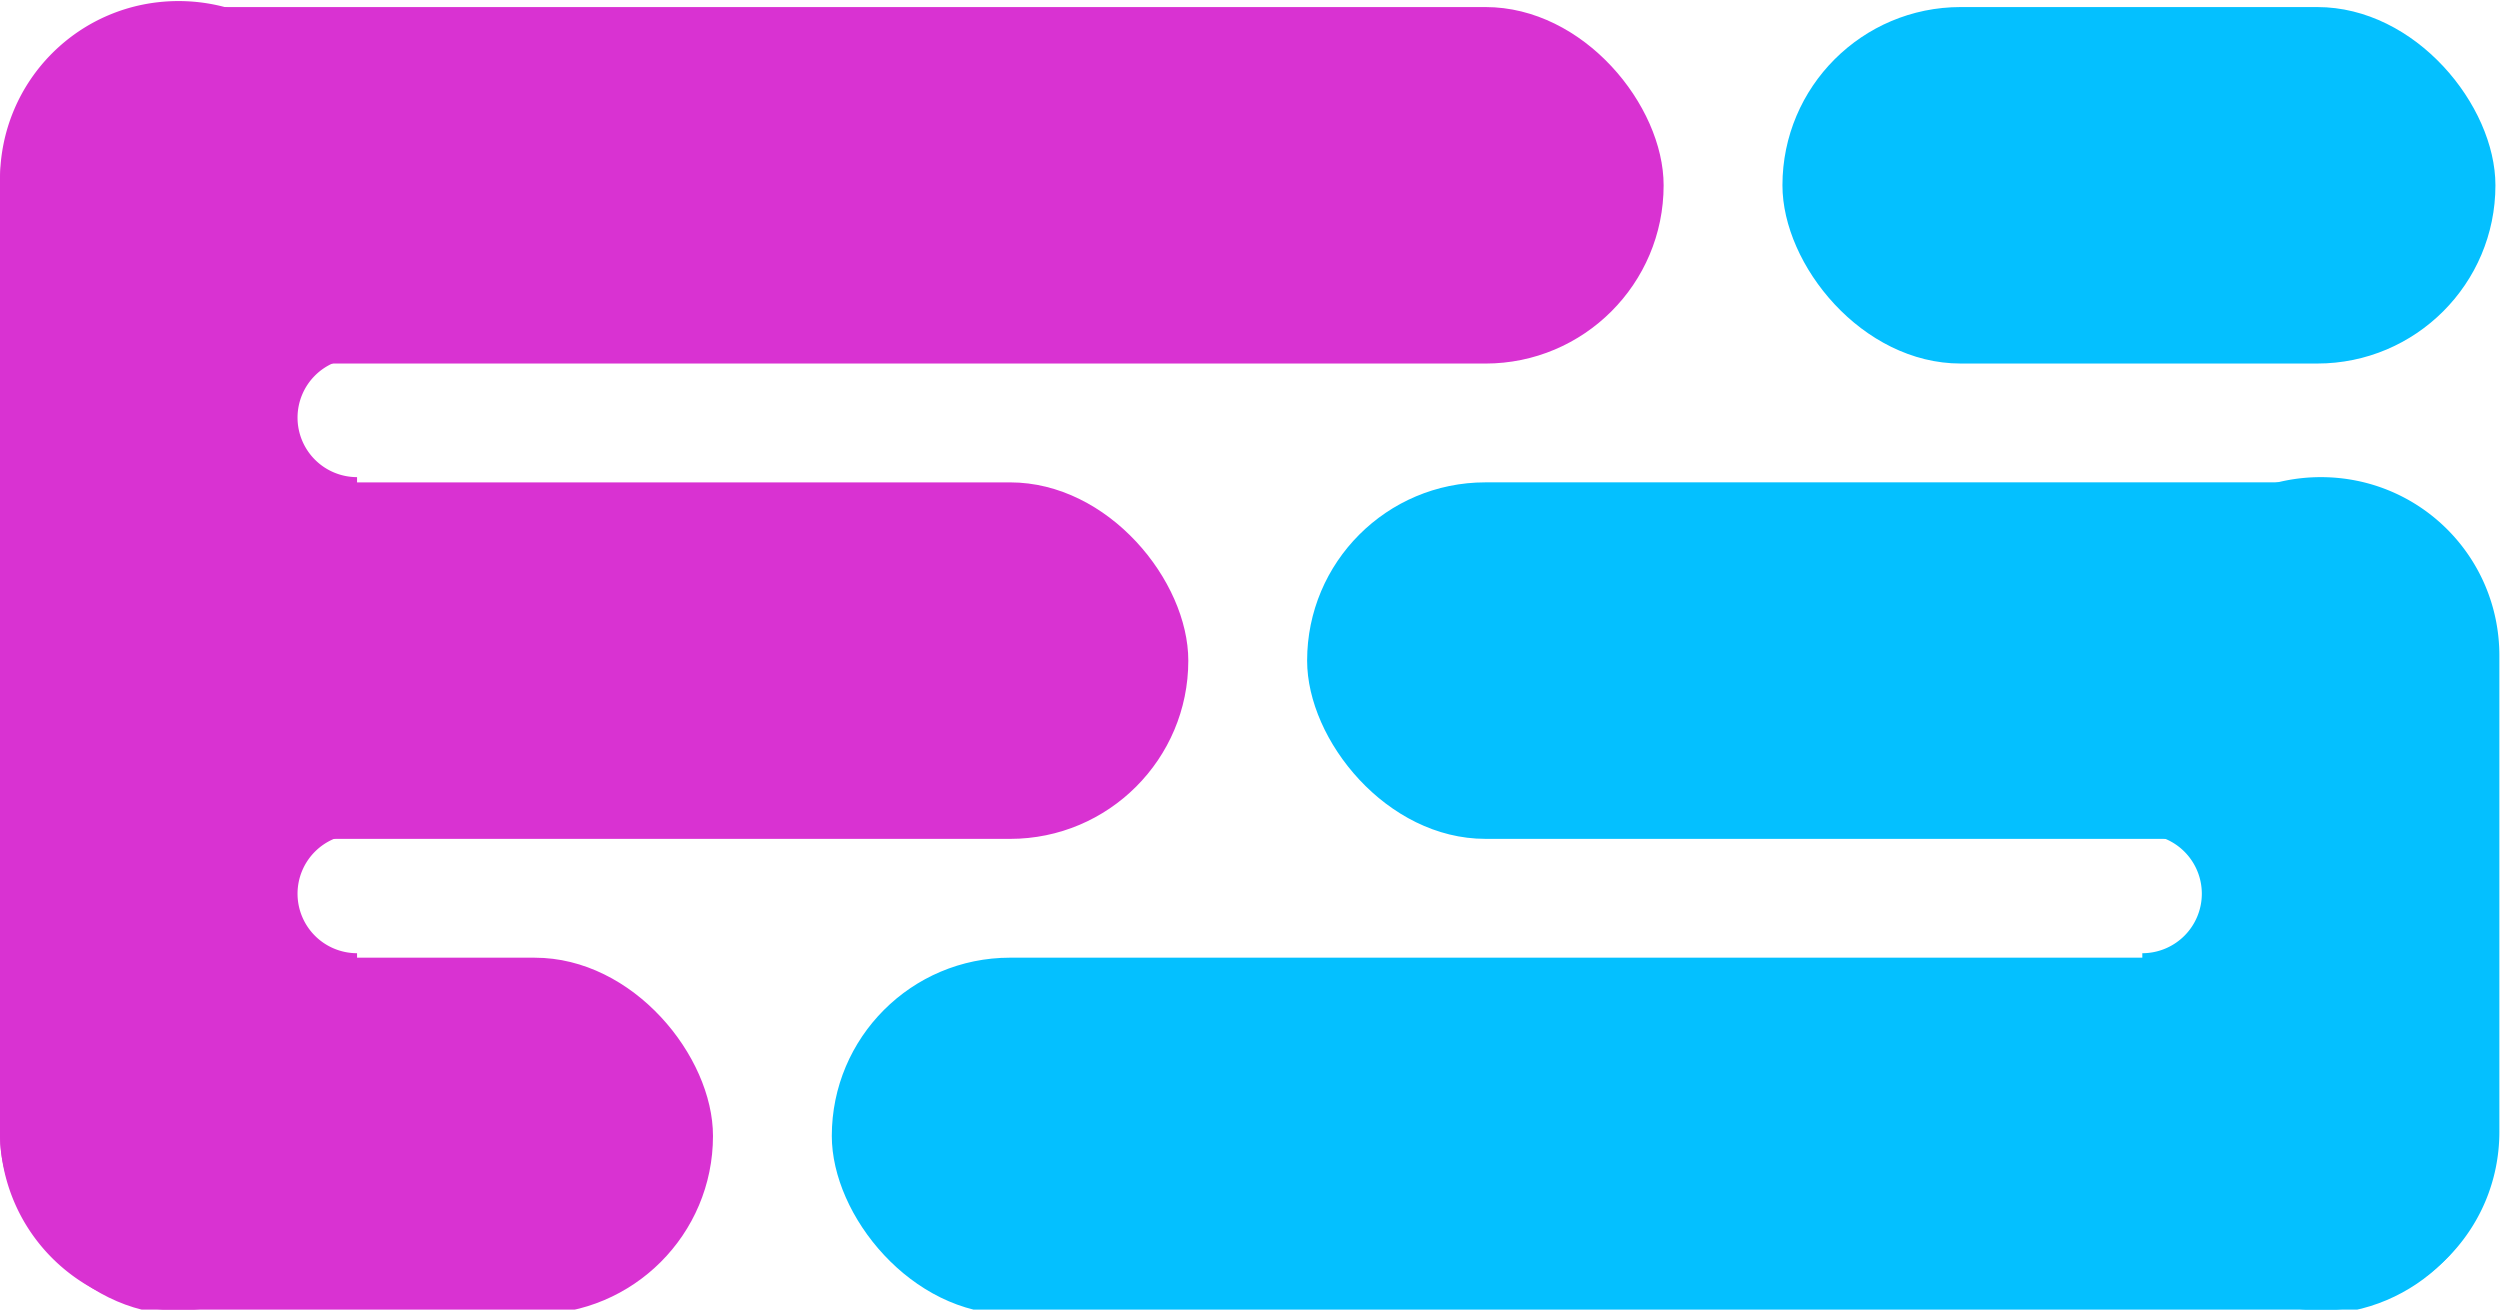 <?xml version="1.0" encoding="UTF-8" standalone="no"?>
<svg
   xmlns:osb="http://www.openswatchbook.org/uri/2009/osb"
   xmlns:dc="http://purl.org/dc/elements/1.1/"
   xmlns:cc="http://creativecommons.org/ns#"
   xmlns:rdf="http://www.w3.org/1999/02/22-rdf-syntax-ns#"
   xmlns:svg="http://www.w3.org/2000/svg"
   xmlns="http://www.w3.org/2000/svg"
   xmlns:sodipodi="http://sodipodi.sourceforge.net/DTD/sodipodi-0.dtd"
   xmlns:inkscape="http://www.inkscape.org/namespaces/inkscape"
   width="16.933mm"
   height="8.87mm"
   viewBox="0 0 16.933 8.87"
   version="1.1"
   id="svg1316"
   inkscape:version="1.0.2 (e86c870879, 2021-01-15, custom)"
   sodipodi:docname="favicon.svg">
  <defs
     id="defs1310">
    <linearGradient
       id="linearGradient937"
       osb:paint="solid">
      <stop
         style="stop-color:#00c5fa;stop-opacity:1;"
         offset="0"
         id="stop935" />
    </linearGradient>
    <linearGradient
       id="linearGradient931"
       osb:paint="solid">
      <stop
         style="stop-color:#00b3e3;stop-opacity:1;"
         offset="0"
         id="stop929" />
    </linearGradient>
    <linearGradient
       id="linearGradient925"
       osb:paint="solid">
      <stop
         style="stop-color:#00a1cc;stop-opacity:1;"
         offset="0"
         id="stop923" />
    </linearGradient>
    <linearGradient
       id="linearGradient919"
       osb:paint="solid">
      <stop
         style="stop-color:#008fb5;stop-opacity:1;"
         offset="0"
         id="stop917" />
    </linearGradient>
    <linearGradient
       id="linearGradient913"
       osb:paint="solid">
      <stop
         style="stop-color:#007d9e;stop-opacity:1;"
         offset="0"
         id="stop911" />
    </linearGradient>
    <linearGradient
       id="linearGradient907"
       osb:paint="solid">
      <stop
         style="stop-color:#006b87;stop-opacity:1;"
         offset="0"
         id="stop905" />
    </linearGradient>
    <linearGradient
       id="linearGradient862">
      <stop
         style="stop-color:#4afcfc;stop-opacity:1;"
         offset="0"
         id="stop860" />
    </linearGradient>
    <rect
       x="-526.757"
       y="2098.467"
       width="99.776"
       height="50.818"
       id="rect1280" />
    <rect
       x="-526.757"
       y="2098.467"
       width="99.776"
       height="50.818"
       id="rect1454" />
    <rect
       x="-526.757"
       y="2098.467"
       width="99.776"
       height="50.818"
       id="rect1282" />
    <rect
       x="-526.757"
       y="2098.467"
       width="99.776"
       height="50.818"
       id="rect1457" />
  </defs>
  <sodipodi:namedview
     id="base"
     pagecolor="#616161"
     bordercolor="#787878"
     borderopacity="1"
     inkscape:pageopacity="0"
     inkscape:pageshadow="2"
     inkscape:zoom="2.8000001"
     inkscape:cx="103.84339"
     inkscape:cy="20.537999"
     inkscape:document-units="mm"
     inkscape:current-layer="webslicer-layer"
     inkscape:document-rotation="0"
     showgrid="false"
     inkscape:snap-bbox="false"
     inkscape:bbox-paths="true"
     inkscape:bbox-nodes="true"
     inkscape:snap-bbox-edge-midpoints="true"
     inkscape:snap-bbox-midpoints="false"
     inkscape:object-paths="false"
     inkscape:snap-intersection-paths="false"
     inkscape:snap-smooth-nodes="false"
     inkscape:snap-midpoints="false"
     inkscape:snap-object-midpoints="true"
     inkscape:snap-center="false"
     inkscape:snap-text-baseline="false"
     inkscape:snap-page="true"
     showborder="true"
     inkscape:window-width="1440"
     inkscape:window-height="872"
     inkscape:window-x="0"
     inkscape:window-y="0"
     inkscape:window-maximized="1"
     inkscape:snap-global="true"
     showguides="false"
     inkscape:lockguides="false"
     inkscape:guide-bbox="true"
     guidecolor="#4f7ef8"
     guideopacity="1"
     inkscape:showpageshadow="false"
     borderlayer="false"
     guidehicolor="#4afcfc"
     guidehiopacity="0.498"
     inkscape:object-nodes="true"
     inkscape:snap-grids="false"
     inkscape:snap-to-guides="false"
     inkscape:snap-others="true"
     inkscape:snap-nodes="true"
     inkscape:pagecheckerboard="false">
    <inkscape:grid
       type="xygrid"
       id="grid9"
       spacingx="7.938"
       spacingy="7.938"
       originx="0"
       originy="152.303" />
    <sodipodi:guide
       position="0,-143.433"
       orientation="0,1587.402"
       id="guide13" />
    <sodipodi:guide
       position="420,-143.433"
       orientation="1122.52,0"
       id="guide15" />
    <sodipodi:guide
       position="420,-440.433"
       orientation="0,-1587.402"
       id="guide17" />
    <sodipodi:guide
       position="0,-440.433"
       orientation="-1122.52,0"
       id="guide19" />
  </sodipodi:namedview>
  <g
     inkscape:label="Hoja"
     inkscape:groupmode="layer"
     id="layer1"
     style="display:inline;opacity:1"
     sodipodi:insensitive="true"
     transform="translate(0,152.303)">
    <rect
       style="fill:#000000;fill-opacity:0;stroke-width:2.815;stroke-linecap:round;stroke-linejoin:round;paint-order:markers stroke fill"
       id="rect16"
       width="50.649"
       height="65.012"
       x="-148.923"
       y="-3.024"
       sodipodi:insensitive="true" />
  </g>
  <g
     id="webslicer-layer"
     inkscape:label="Dibujo"
     inkscape:groupmode="layer"
     style="opacity:1"
     transform="translate(0,152.303)">
    <g
       id="g2145"
       transform="matrix(0.169,0,0,0.169,0,-126.516)">
      <rect
         style="fill:#d932d2;fill-opacity:1;stroke-width:2.039"
         id="rect1246"
         width="28.575"
         height="14.287"
         x="6.0546872e-06"
         y="-114.203"
         ry="7.144" />
      <rect
         style="fill:#d932d2;fill-opacity:1;stroke-width:2.633"
         id="rect1248"
         width="47.625"
         height="14.288"
         x="6.0546872e-06"
         y="-133.253"
         ry="7.144" />
      <rect
         style="fill:#d932d2;fill-opacity:1;stroke-width:3.115"
         id="rect1250"
         width="66.675"
         height="14.288"
         x="6.0546872e-06"
         y="-152.303"
         ry="7.144" />
      <rect
         style="fill:#04c0ff;fill-opacity:1;stroke-width:2.039"
         id="rect1252"
         width="28.575"
         height="14.287"
         x="-100.012"
         y="138.016"
         ry="7.144"
         transform="scale(-1)" />
      <rect
         style="fill:#04c0ff;fill-opacity:1;stroke-width:2.633"
         id="rect1254"
         width="47.625"
         height="14.288"
         x="-100.012"
         y="118.966"
         ry="7.144"
         transform="scale(-1)" />
      <rect
         style="fill:#04c0ff;fill-opacity:1;stroke-width:3.115"
         id="rect1256"
         width="66.675"
         height="14.288"
         x="-100.012"
         y="99.916"
         ry="7.144"
         transform="scale(-1)" />
      <path
         id="rect1258"
         style="fill:#04c0ff;fill-opacity:1;stroke-width:8.325"
         d="m 351,-503.633 c -14.958,0 -27,12.042 -27,27 v 27 a 9,9 0 0 1 9,9 9,9 0 0 1 -9,9 v 27 c 0,14.958 12.042,27 27,27 14.958,0 27,-12.042 27,-27 v -72 c 0,-14.958 -12.042,-27 -27,-27 z"
         transform="scale(0.265)" />
      <path
         id="rect1260"
         style="fill:#d932d2;fill-opacity:1;stroke-width:10.435"
         d="m 27,-575.633 c -14.958,0 -27,12.042 -27,27 v 144 c 0,14.958 12.042,27 27,27 14.958,0 27,-12.042 27,-27 v -27 a 9,9 0 0 1 -9,-9 9,9 0 0 1 9,-9 v -54.002 a 9,9 0 0 1 -9,-8.998 9,9 0 0 1 9,-9 v -27 c 0,-14.958 -12.042,-27 -27,-27 z"
         transform="scale(0.265)" />
    </g>
  </g>
</svg>
